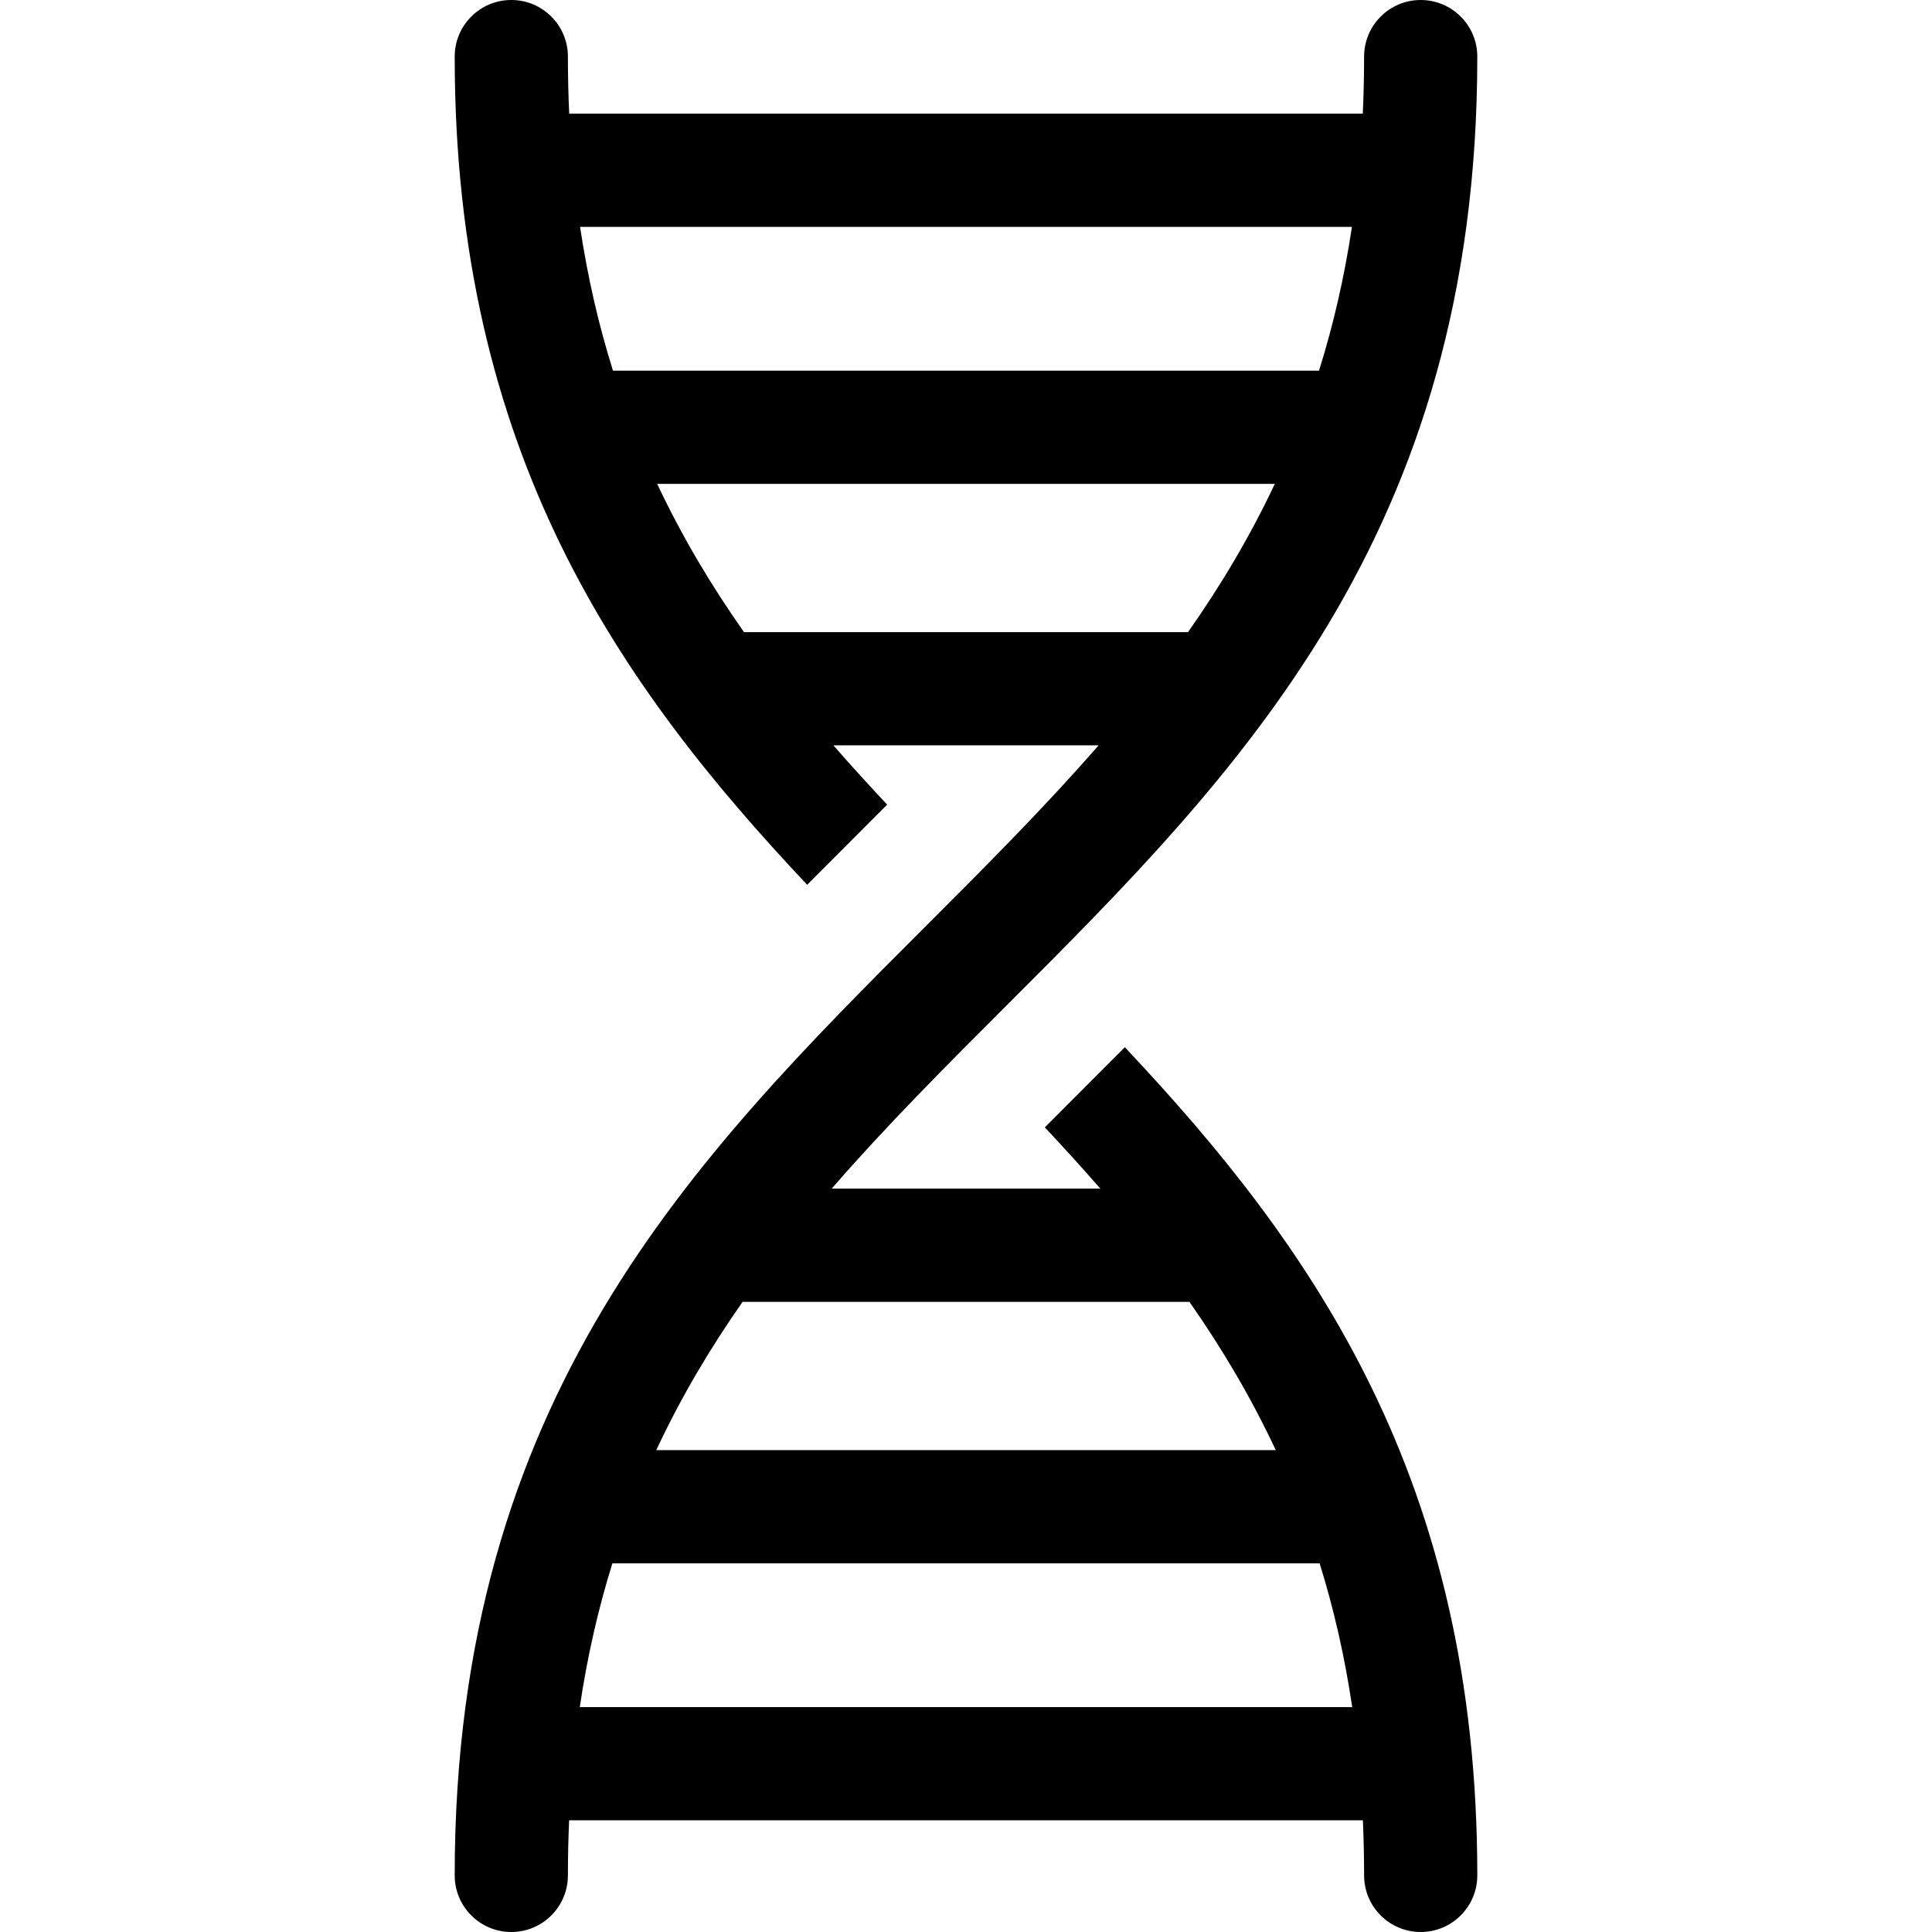 <svg id="Capa_1" enable-background="new 0 0 512 512" height="512" viewBox="0 0 512 512" width="512" xmlns="http://www.w3.org/2000/svg"><g><path d="m361.5 497c0 8.284 6.716 15 15 15s15-6.716 15-15c0-104.952-43.557-166.533-93.407-219.478-3.441 3.463-6.87 6.893-10.274 10.297-3.677 3.677-7.322 7.323-10.925 10.952 5.012 5.336 9.925 10.732 14.7 16.229h-71.19c14.486-16.675 30.224-32.417 46.201-48.394 61.403-61.401 124.895-124.893 124.895-251.606 0-8.284-6.716-15-15-15s-15 6.716-15 15c0 5.159-.119 10.196-.344 15.125h-210.312c-.225-4.929-.344-9.966-.344-15.125 0-8.284-6.716-15-15-15s-15 6.716-15 15c0 104.952 43.557 166.533 93.407 219.478 3.441-3.463 6.87-6.893 10.274-10.297 3.677-3.677 7.322-7.323 10.925-10.952-4.852-5.166-9.612-10.388-14.244-15.704h70.278c-14.36 16.481-29.936 32.059-45.746 47.868-61.402 61.402-124.894 124.894-124.894 251.607 0 8.284 6.716 15 15 15s15-6.716 15-15c0-4.977.114-9.837.323-14.6h210.354c.209 4.763.323 9.623.323 14.6zm-46.293-152c8.57 12.242 16.296 25.224 22.878 39.294h-164.169c6.582-14.07 14.307-27.052 22.878-39.294zm43.067-284.875c-2.036 13.574-4.991 26.221-8.723 38.106h-187.102c-3.732-11.885-6.688-24.533-8.723-38.106zm-161.108 107.4c-8.611-12.245-16.381-25.224-23.004-39.294h163.676c-6.623 14.07-14.393 27.049-23.004 39.294zm-43.517 284.875c2.008-13.573 4.936-26.22 8.638-38.106h187.426c3.702 11.886 6.63 24.533 8.638 38.106z"/></g></svg>